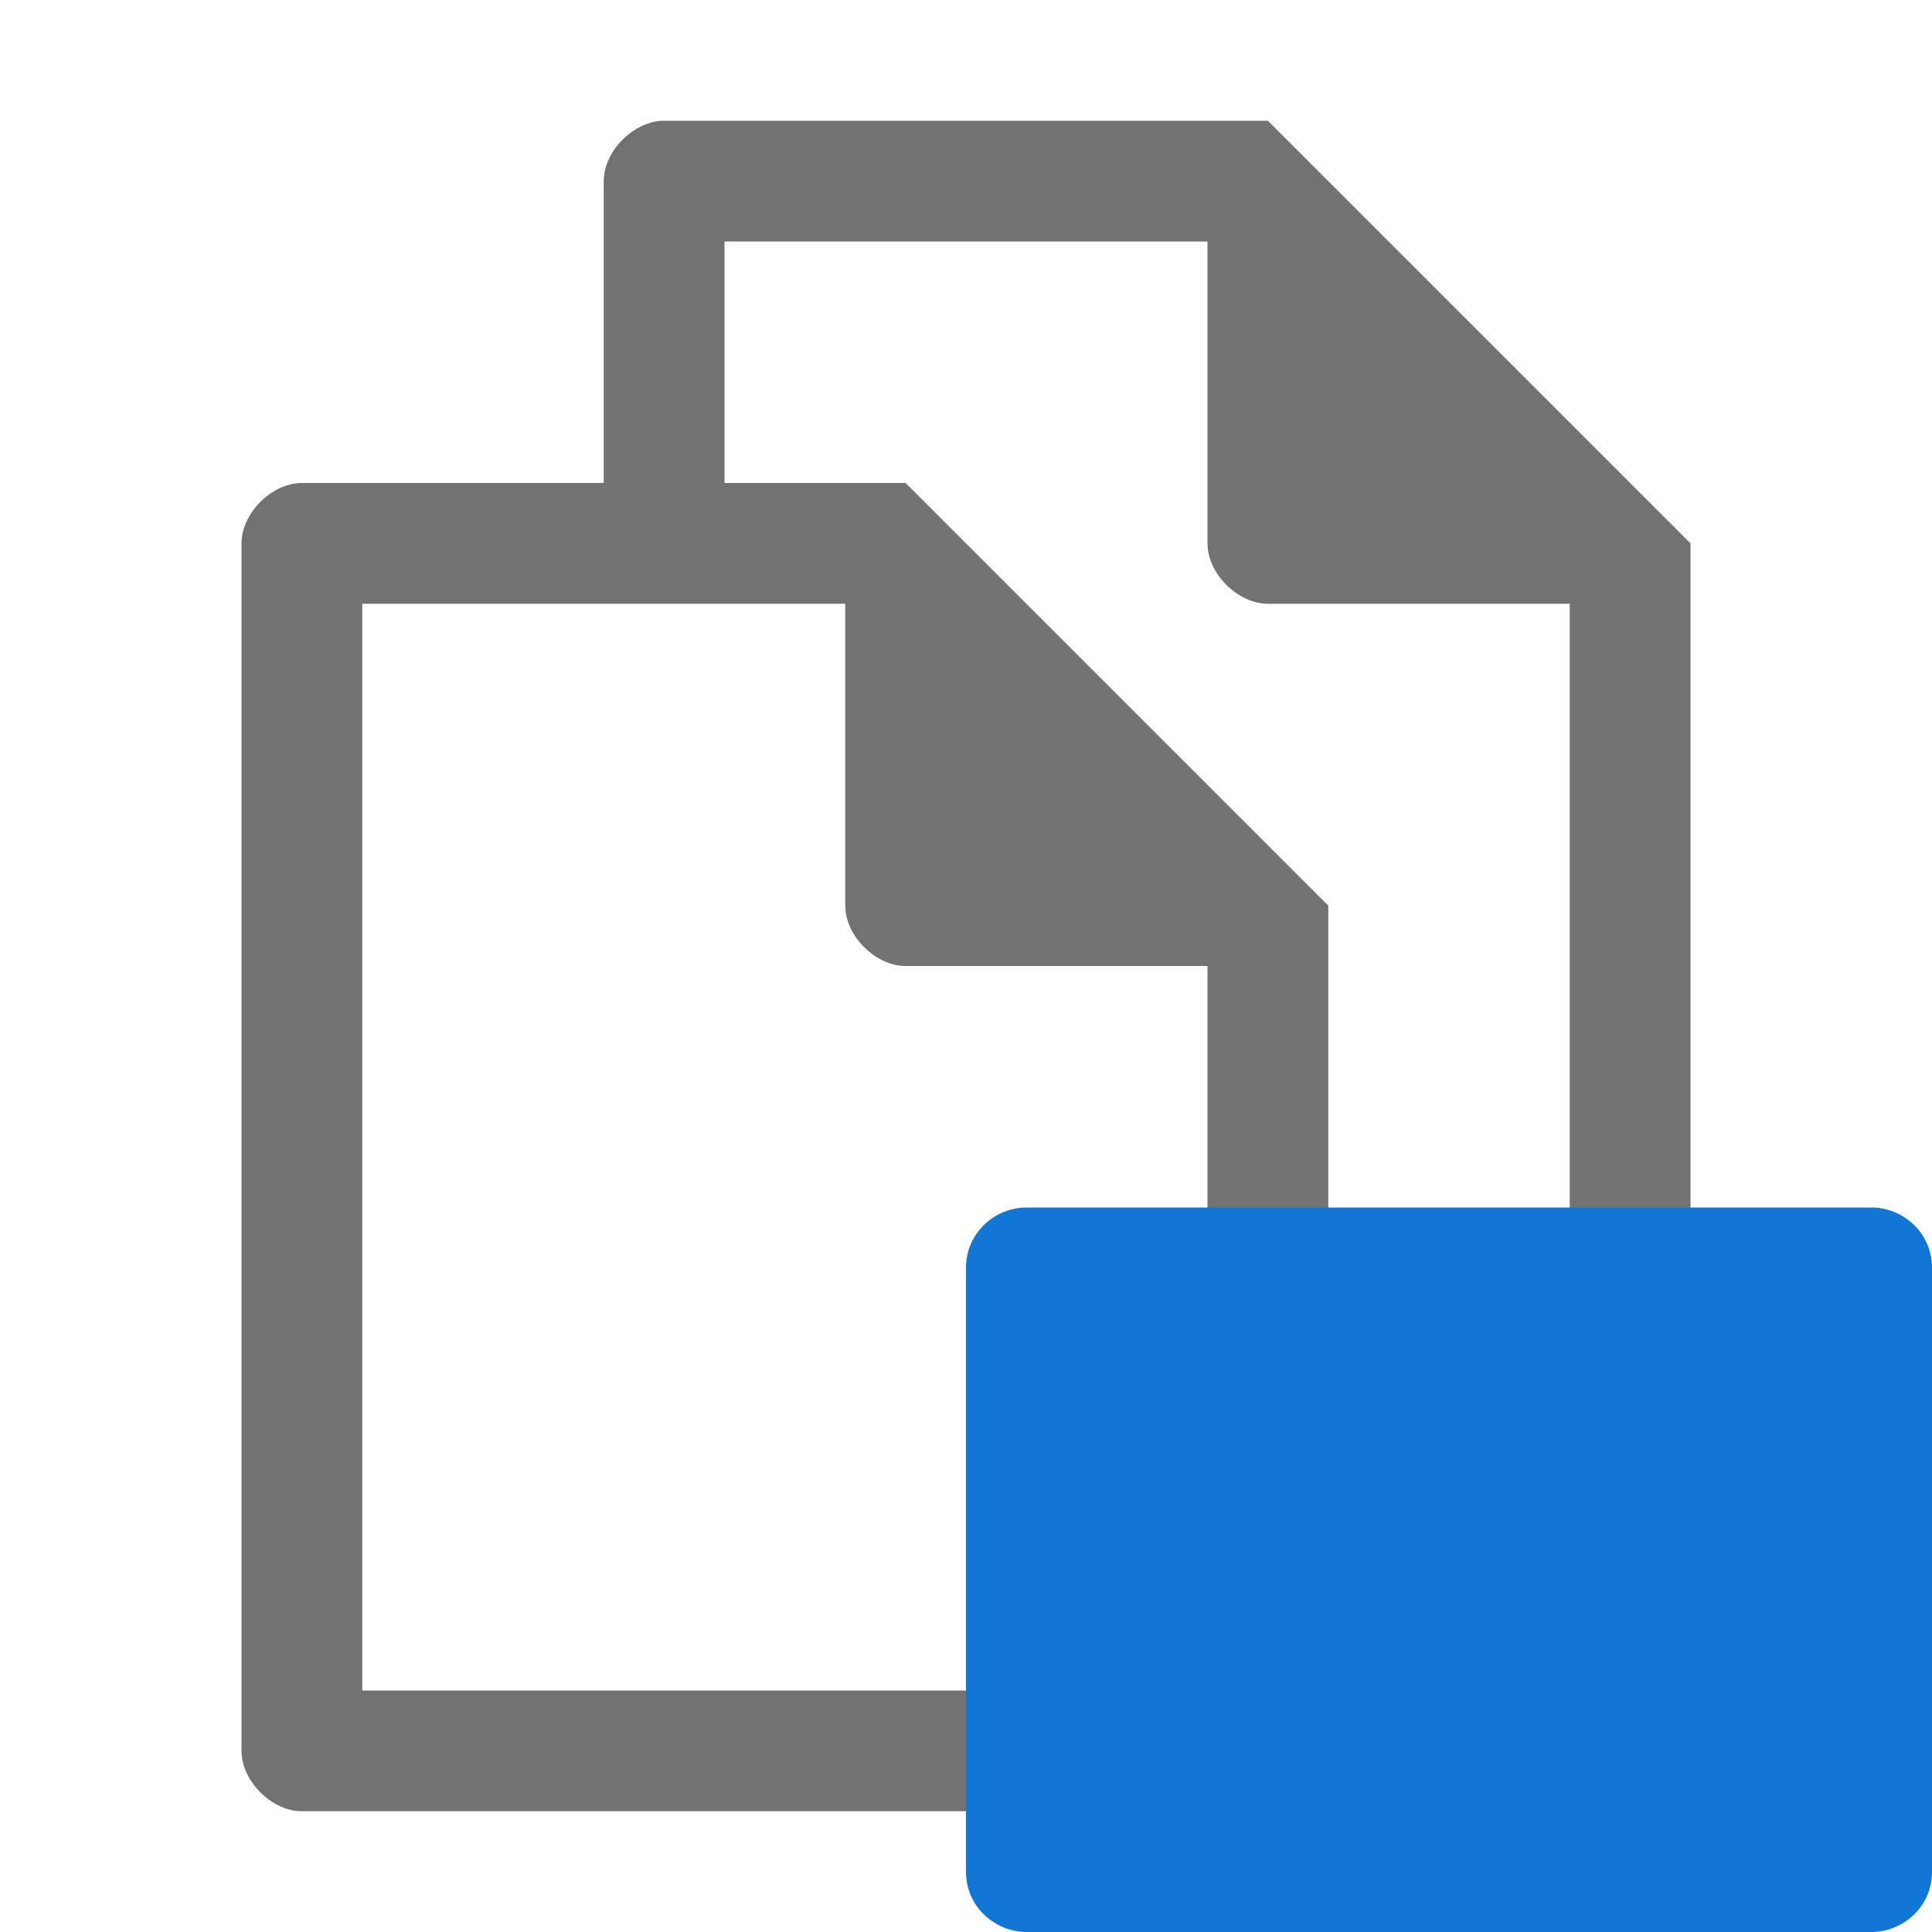 ﻿<?xml version='1.0' encoding='UTF-8'?>
<svg viewBox="-4 -2 32 32" xmlns="http://www.w3.org/2000/svg" xmlns:xlink="http://www.w3.org/1999/xlink">
  <g id="Layer_1" transform="translate(-4, -2)" style="enable-background:new 0 0 32 32">
    <g id="Copy">
      <path d="M21, 2L11, 2C10.5, 2 10, 2.5 10, 3L10, 8L5, 8C4.5, 8 4, 8.5 4, 9L4, 29C4, 29.5 4.5, 30 5, 30L21, 30C21.5, 30 22, 29.5 22, 29L22, 24L27, 24C27.5, 24 28, 23.5 28, 23L28, 9L21, 2zM20, 28L6, 28L6, 10L14, 10L14, 15C14, 15.5 14.5, 16 15, 16L20, 16L20, 28zM26, 22L22, 22L22, 15L15, 8L12, 8L12, 4L20, 4L20, 9C20, 9.5 20.5, 10 21, 10L26, 10L26, 22z" fill="#727272" class="Black" />
    </g>
  </g>
  <g id="Layer_1" transform="translate(12, 18)" style="enable-background:new 0 0 16 16">
    <g id="Comment_1_">
      <path d="M15, 0L1, 0C0.5, 0 0, 0.4 0, 1L0, 11C0, 11.6 0.5, 12 1, 12L2, 12L2, 16L6, 12L15, 12C15.5, 12 16, 11.6 16, 11L16, 1C16, 0.4 15.5, 0 15, 0z" fill="#1177D7" class="Blue" />
    </g>
  </g>
</svg>